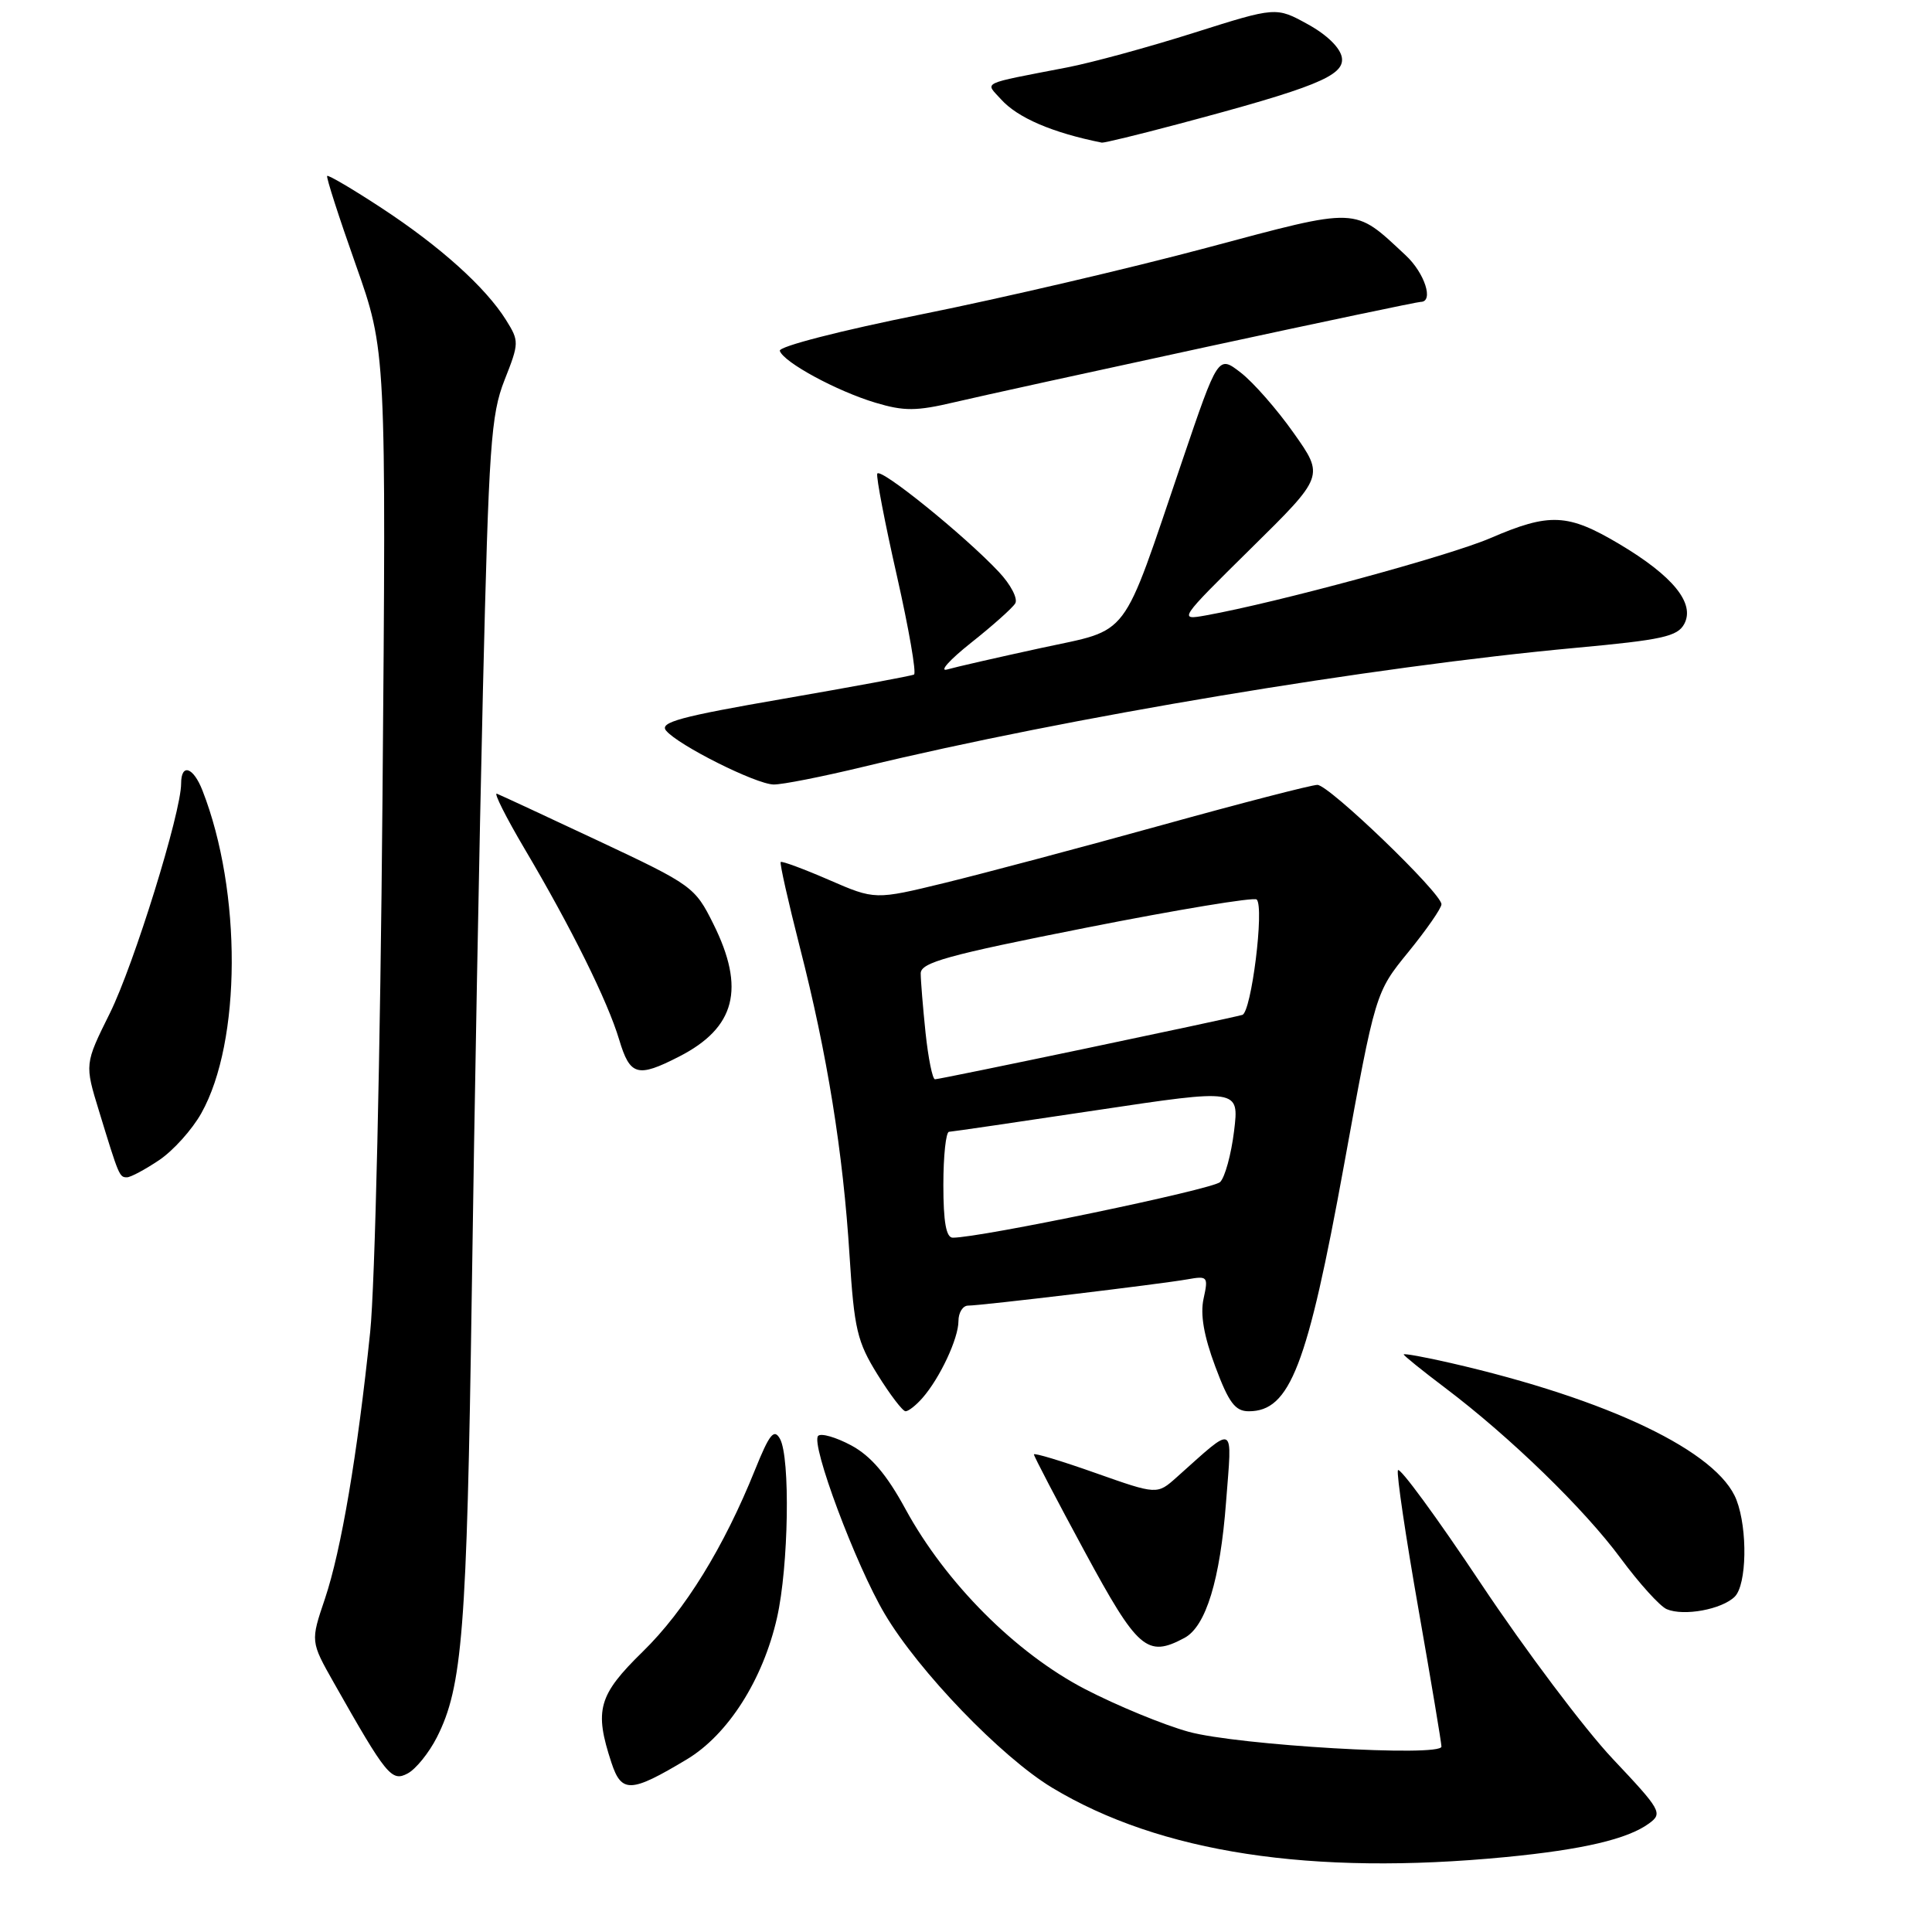 <?xml version="1.0" encoding="UTF-8" standalone="no"?>
<!DOCTYPE svg PUBLIC "-//W3C//DTD SVG 1.1//EN" "http://www.w3.org/Graphics/SVG/1.1/DTD/svg11.dtd" >
<svg xmlns="http://www.w3.org/2000/svg" xmlns:xlink="http://www.w3.org/1999/xlink" version="1.1" viewBox="0 0 256 256">
 <g >
 <path fill="currentColor"
d=" M 199.53 246.07 C 209.74 245.08 215.67 243.69 218.50 241.62 C 220.35 240.27 220.12 239.87 213.69 233.05 C 209.98 229.12 202.13 218.68 196.25 209.86 C 190.37 201.03 185.41 194.27 185.23 194.82 C 185.04 195.37 186.27 203.64 187.95 213.20 C 189.63 222.76 191.00 230.96 191.00 231.43 C 191.00 232.84 164.01 231.26 157.50 229.47 C 154.20 228.56 148.03 226.02 143.78 223.82 C 134.58 219.04 125.32 209.76 119.98 199.96 C 117.48 195.36 115.40 192.93 112.79 191.52 C 110.77 190.44 108.80 189.87 108.41 190.26 C 107.38 191.29 113.39 207.38 117.23 213.85 C 121.73 221.46 132.67 232.81 139.41 236.88 C 153.71 245.50 173.78 248.56 199.53 246.07 Z  M 91.00 233.13 C 96.47 229.85 101.10 222.57 102.96 214.35 C 104.50 207.54 104.73 193.13 103.35 190.65 C 102.57 189.26 101.96 190.01 100.06 194.72 C 95.92 205.02 90.76 213.39 85.17 218.85 C 79.27 224.62 78.72 226.59 81.02 233.57 C 82.36 237.63 83.58 237.58 91.00 233.13 Z  M 57.88 230.22 C 61.28 223.53 61.86 216.06 62.51 171.50 C 62.85 147.30 63.52 111.29 63.99 91.48 C 64.77 59.02 65.05 54.95 66.85 50.37 C 68.80 45.44 68.80 45.20 67.05 42.40 C 64.34 38.07 58.33 32.66 50.57 27.57 C 46.76 25.07 43.51 23.16 43.35 23.31 C 43.20 23.47 44.90 28.75 47.13 35.05 C 51.18 46.50 51.18 46.50 50.68 106.00 C 50.40 139.41 49.69 170.32 49.05 176.50 C 47.36 192.77 45.21 205.43 43.06 211.83 C 41.14 217.50 41.14 217.50 44.25 223.00 C 51.22 235.31 51.89 236.13 54.02 234.99 C 55.11 234.41 56.84 232.26 57.88 230.22 Z  M 156.95 217.03 C 159.79 215.51 161.68 209.33 162.46 199.01 C 163.27 188.43 163.82 188.70 155.91 195.75 C 153.32 198.06 153.32 198.06 145.16 195.18 C 140.67 193.59 137.00 192.48 137.00 192.72 C 137.00 192.96 140.02 198.75 143.72 205.58 C 150.77 218.61 152.00 219.68 156.95 217.03 Z  M 229.87 211.56 C 231.45 209.98 231.59 202.67 230.10 198.77 C 227.67 192.37 213.19 185.42 192.25 180.61 C 188.81 179.82 186.00 179.31 186.00 179.47 C 186.00 179.63 188.47 181.62 191.49 183.90 C 200.11 190.41 209.93 199.95 214.76 206.50 C 217.20 209.80 219.93 212.82 220.84 213.22 C 223.10 214.19 228.16 213.26 229.87 211.56 Z  M 122.22 185.25 C 124.54 182.61 127.00 177.36 127.00 175.05 C 127.00 173.92 127.58 173.00 128.28 173.00 C 130.02 173.00 153.80 170.15 157.33 169.52 C 160.03 169.04 160.12 169.15 159.48 172.08 C 159.02 174.17 159.52 177.03 161.03 181.07 C 162.82 185.87 163.67 187.00 165.47 187.00 C 170.93 187.00 173.23 181.04 178.09 154.37 C 182.25 131.50 182.25 131.50 186.62 126.14 C 189.03 123.18 191.00 120.34 191.00 119.82 C 191.00 118.34 176.10 104.00 174.56 104.00 C 173.81 104.00 164.48 106.41 153.85 109.36 C 143.21 112.31 130.33 115.73 125.22 116.98 C 115.94 119.24 115.94 119.24 109.84 116.59 C 106.48 115.13 103.60 114.07 103.45 114.22 C 103.29 114.37 104.44 119.45 105.98 125.50 C 109.61 139.64 111.72 152.73 112.57 166.39 C 113.19 176.14 113.58 177.79 116.28 182.14 C 117.94 184.81 119.61 187.00 119.99 187.00 C 120.38 187.00 121.38 186.21 122.22 185.25 Z  M 21.09 153.72 C 22.95 152.47 25.47 149.67 26.68 147.50 C 31.99 138.03 32.06 118.13 26.83 104.75 C 25.61 101.62 24.00 101.10 24.00 103.83 C 24.00 107.67 17.75 127.81 14.56 134.25 C 11.21 141.00 11.21 141.00 13.13 147.25 C 15.76 155.85 15.82 156.00 16.82 156.00 C 17.31 156.00 19.23 154.97 21.09 153.72 Z  M 89.97 140.01 C 97.46 136.19 98.80 131.00 94.51 122.40 C 92.09 117.53 91.70 117.25 79.36 111.45 C 72.39 108.18 66.31 105.35 65.84 105.17 C 65.38 104.98 67.03 108.27 69.51 112.47 C 75.69 122.91 80.52 132.66 82.04 137.75 C 83.48 142.55 84.46 142.83 89.97 140.01 Z  M 114.50 101.58 C 141.47 95.06 181.86 88.32 208.82 85.84 C 220.23 84.79 222.28 84.34 223.17 82.68 C 224.63 79.95 221.69 76.33 214.59 72.10 C 207.74 68.03 205.35 67.91 197.47 71.31 C 192.04 73.65 169.21 79.85 159.80 81.54 C 156.13 82.20 156.18 82.12 165.78 72.65 C 175.47 63.10 175.47 63.10 171.43 57.39 C 169.21 54.24 166.05 50.64 164.40 49.37 C 161.41 47.06 161.41 47.06 156.64 61.10 C 148.44 85.22 149.94 83.25 137.87 85.88 C 132.17 87.12 126.60 88.39 125.50 88.71 C 124.40 89.02 125.82 87.44 128.66 85.18 C 131.50 82.93 134.14 80.58 134.52 79.96 C 134.91 79.34 133.93 77.46 132.36 75.79 C 127.82 70.95 116.55 61.84 116.24 62.77 C 116.09 63.23 117.26 69.33 118.85 76.33 C 120.43 83.33 121.45 89.20 121.11 89.38 C 120.78 89.56 112.99 91.00 103.82 92.59 C 90.15 94.95 87.34 95.71 88.26 96.81 C 89.86 98.75 100.14 103.90 102.50 103.95 C 103.60 103.98 109.00 102.91 114.50 101.58 Z  M 160.00 45.94 C 175.12 42.67 187.84 40.00 188.25 40.00 C 190.02 40.00 188.78 36.17 186.25 33.82 C 179.31 27.36 180.25 27.40 159.87 32.84 C 149.77 35.54 132.84 39.49 122.25 41.62 C 111.35 43.81 103.14 45.92 103.33 46.49 C 103.82 48.00 110.89 51.83 116.00 53.36 C 119.80 54.50 121.42 54.49 126.50 53.29 C 129.80 52.51 144.88 49.21 160.00 45.94 Z  M 156.00 16.47 C 174.22 11.63 178.15 10.05 177.81 7.66 C 177.62 6.36 175.86 4.63 173.30 3.22 C 169.09 0.90 169.09 0.90 158.22 4.34 C 152.23 6.24 144.68 8.30 141.42 8.93 C 129.70 11.20 130.52 10.81 132.64 13.16 C 134.84 15.61 139.45 17.59 146.00 18.90 C 146.28 18.95 150.78 17.86 156.00 16.47 Z  M 125.00 157.00 C 125.00 153.15 125.34 149.99 125.75 149.97 C 126.16 149.95 134.98 148.66 145.35 147.10 C 164.20 144.27 164.20 144.27 163.52 149.88 C 163.14 152.97 162.31 156.01 161.67 156.63 C 160.67 157.60 129.88 164.01 126.25 164.00 C 125.37 164.00 125.00 161.93 125.00 157.00 Z  M 122.64 136.85 C 122.29 133.47 122.00 129.93 122.00 128.98 C 122.00 127.54 125.53 126.56 143.95 122.92 C 156.03 120.53 166.19 118.85 166.52 119.19 C 167.55 120.22 165.81 134.15 164.61 134.48 C 162.56 135.05 124.51 143.03 123.89 143.01 C 123.56 143.01 123.00 140.23 122.64 136.85 Z "/>
</g>
</svg>